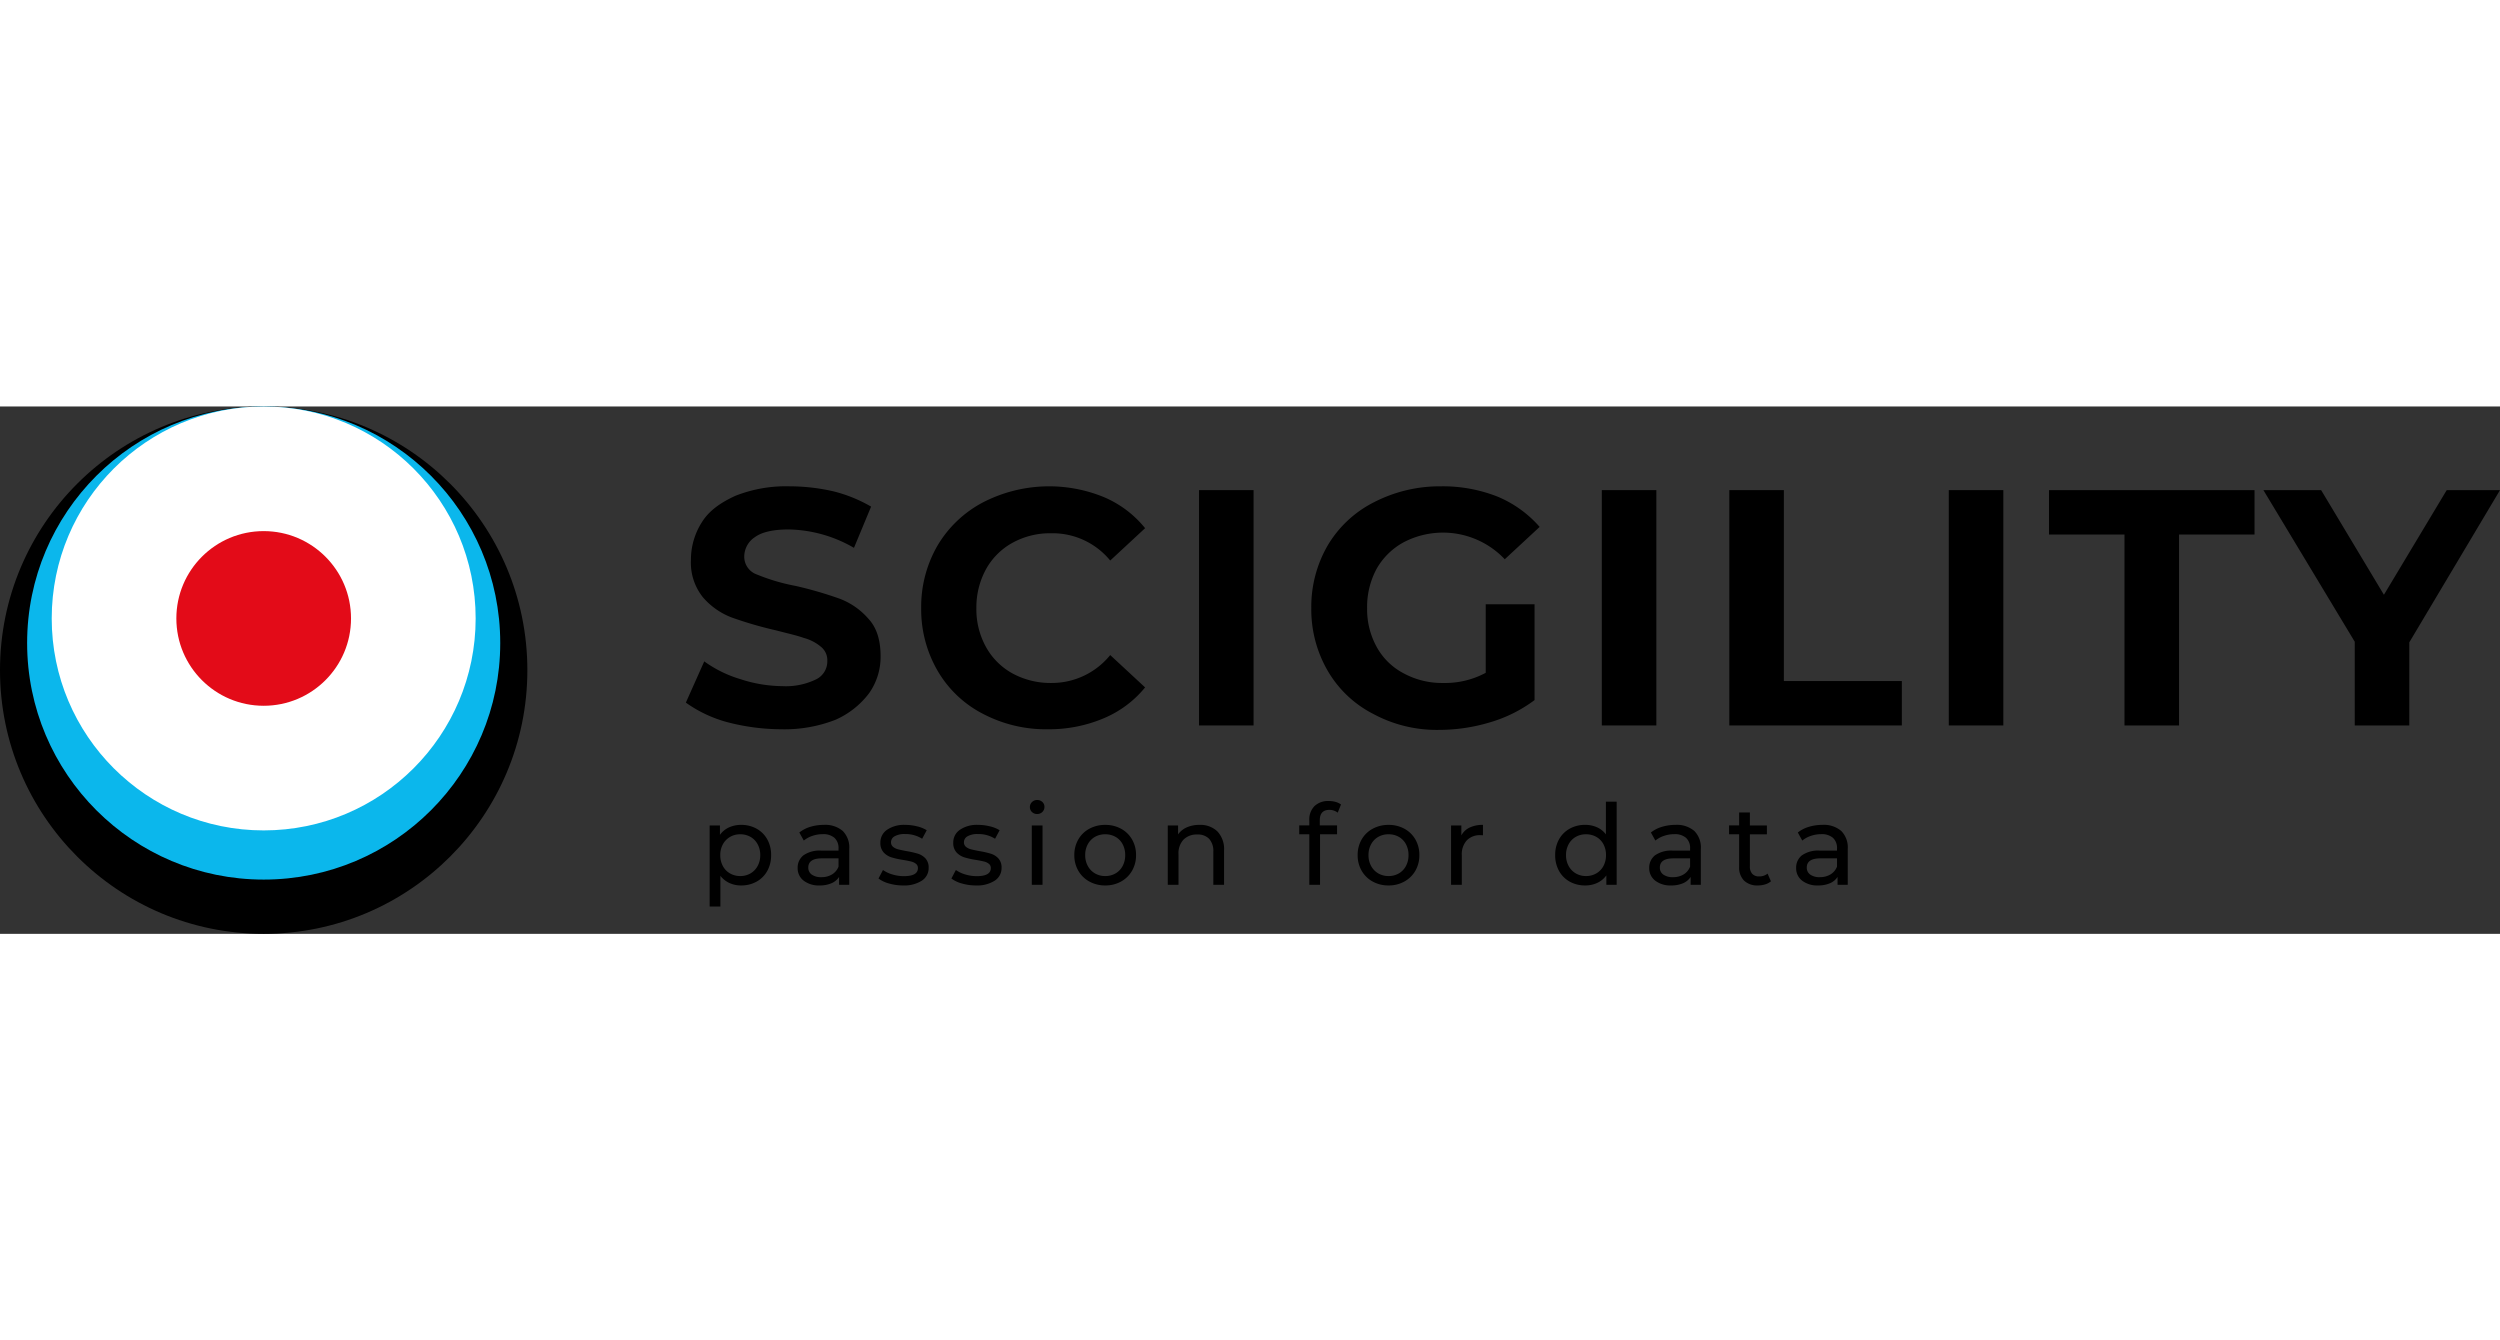 <svg xmlns="http://www.w3.org/2000/svg" width="210.83" height="113.032" viewBox="0 0 535.83 113.032">
  <rect x="0" y="0" width="535.83" height="113.032" fill="#333333" stroke="none"/>
  <g id="Gruppe_79" data-name="Gruppe 79" transform="translate(-692.086 -463.484)">
    <g id="Gruppe_69" data-name="Gruppe 69" transform="translate(839.088 480.596)">
      <path id="Pfad_10" data-name="Pfad 10" d="M90.673,64.175A27.54,27.54,0,0,1,81.7,59.96l3.943-8.837a25.768,25.768,0,0,0,7.749,3.807,29.555,29.555,0,0,0,8.973,1.5,14.822,14.822,0,0,0,7.342-1.5,4.3,4.3,0,0,0,2.311-3.943A3.67,3.67,0,0,0,110.658,48a9.4,9.4,0,0,0-3.671-1.9c-1.5-.544-3.4-.952-5.982-1.631a83.241,83.241,0,0,1-9.381-2.719,15.341,15.341,0,0,1-6.254-4.351,11.858,11.858,0,0,1-2.583-8.021A14.927,14.927,0,0,1,85.1,21.349c1.5-2.447,3.943-4.215,7.206-5.71A29.537,29.537,0,0,1,104,13.6a42.2,42.2,0,0,1,9.381,1.088,30.9,30.9,0,0,1,8.021,3.263l-3.671,8.837a28.8,28.8,0,0,0-14-3.943c-3.263,0-5.71.544-7.206,1.631a5.007,5.007,0,0,0-2.311,4.215A4.032,4.032,0,0,0,96.927,32.5a42.052,42.052,0,0,0,8.293,2.447,83.241,83.241,0,0,1,9.381,2.719,15.341,15.341,0,0,1,6.254,4.351c1.767,1.9,2.583,4.622,2.583,8.021a13.538,13.538,0,0,1-2.447,7.885,18.21,18.21,0,0,1-7.206,5.71,30,30,0,0,1-11.692,2.039A46.18,46.18,0,0,1,90.673,64.175Z" transform="translate(-81.7 -13.6)"/>
      <path id="Pfad_11" data-name="Pfad 11" d="M132.123,62.407a23.8,23.8,0,0,1-9.789-9.245A26.156,26.156,0,0,1,118.8,39.7a26.156,26.156,0,0,1,3.535-13.459A24.655,24.655,0,0,1,132.123,17a30.937,30.937,0,0,1,25.831-1.088,22.743,22.743,0,0,1,8.837,6.662l-7.477,6.934a15.969,15.969,0,0,0-12.644-5.846,16.663,16.663,0,0,0-8.293,2.039,14.42,14.42,0,0,0-5.71,5.71,17.033,17.033,0,0,0-2.039,8.293A16.663,16.663,0,0,0,132.667,48a14.42,14.42,0,0,0,5.71,5.71,17.033,17.033,0,0,0,8.293,2.039,16.1,16.1,0,0,0,12.644-5.982l7.477,6.934a22.861,22.861,0,0,1-8.973,6.662,30.083,30.083,0,0,1-11.828,2.311A29.005,29.005,0,0,1,132.123,62.407Z" transform="translate(-68.361 -13.6)"/>
      <path id="Pfad_12" data-name="Pfad 12" d="M162.6,14.2h11.692V64.639H162.6Z" transform="translate(-52.613 -13.384)"/>
      <path id="Pfad_13" data-name="Pfad 13" d="M217.551,38.887h10.6V59.416a29.769,29.769,0,0,1-9.517,4.758,37.682,37.682,0,0,1-10.876,1.631,28.63,28.63,0,0,1-14.139-3.4,23.8,23.8,0,0,1-9.789-9.245A26.155,26.155,0,0,1,180.3,39.7a26.155,26.155,0,0,1,3.535-13.459A24.154,24.154,0,0,1,193.759,17a30.731,30.731,0,0,1,14.275-3.4,31.922,31.922,0,0,1,12.1,2.175,24.4,24.4,0,0,1,9.109,6.526l-7.477,6.934a18.207,18.207,0,0,0-21.617-3.671,14.761,14.761,0,0,0-5.846,5.71,17.188,17.188,0,0,0-2.039,8.429A16.663,16.663,0,0,0,194.3,48a13.936,13.936,0,0,0,5.846,5.71,17.188,17.188,0,0,0,8.429,2.039,18.421,18.421,0,0,0,9.109-2.175V38.887Z" transform="translate(-46.249 -13.6)"/>
      <path id="Pfad_14" data-name="Pfad 14" d="M226.1,14.2h11.692V64.639H226.1Z" transform="translate(-29.783 -13.384)"/>
      <path id="Pfad_15" data-name="Pfad 15" d="M246.2,14.2h11.692V55.122h25.287v9.517H246.2Z" transform="translate(-22.556 -13.384)"/>
      <path id="Pfad_16" data-name="Pfad 16" d="M280.8,14.2h11.692V64.639H280.8Z" transform="translate(-10.116 -13.384)"/>
      <path id="Pfad_17" data-name="Pfad 17" d="M312.778,23.717H296.6V14.2h44.049v9.517H324.47V64.639H312.778Z" transform="translate(-4.435 -13.384)"/>
      <path id="Pfad_18" data-name="Pfad 18" d="M361.669,46.829v17.81H349.977V46.693L330.4,14.2h12.372l13.459,22.432L369.691,14.2h11.42Z" transform="translate(7.717 -13.384)"/>
    </g>
    <g id="Gruppe_70" data-name="Gruppe 70" transform="translate(692.086 463.484)">
      <circle id="Ellipse_25" data-name="Ellipse 25" cx="56.516" cy="56.516" r="56.516"/>
      <circle id="Ellipse_26" data-name="Ellipse 26" cx="50.701" cy="50.701" r="50.701" transform="translate(5.815 0)" fill="#0bb7ec"/>
      <circle id="Ellipse_27" data-name="Ellipse 27" cx="45.431" cy="45.431" r="45.431" transform="translate(11.085 0)" fill="#fff"/>
      <circle id="Ellipse_28" data-name="Ellipse 28" cx="18.718" cy="18.718" r="18.718" transform="translate(37.799 26.713)" fill="#e30b18"/>
    </g>
    <path id="Pfad_219" data-name="Pfad 219" d="M8.928-12.84a6.686,6.686,0,0,1,3.312.816,5.869,5.869,0,0,1,2.292,2.28A6.755,6.755,0,0,1,15.36-6.36a6.823,6.823,0,0,1-.828,3.4A5.847,5.847,0,0,1,12.24-.672,6.686,6.686,0,0,1,8.928.144,5.9,5.9,0,0,1,6.42-.384,5.217,5.217,0,0,1,4.488-1.92V4.656h-2.3V-12.72H4.392V-10.7a4.892,4.892,0,0,1,1.944-1.6A6.137,6.137,0,0,1,8.928-12.84ZM8.736-1.872a4.3,4.3,0,0,0,2.2-.564A4.064,4.064,0,0,0,12.468-4.02a4.755,4.755,0,0,0,.564-2.34,4.755,4.755,0,0,0-.564-2.34,3.979,3.979,0,0,0-1.536-1.572,4.368,4.368,0,0,0-2.2-.552,4.248,4.248,0,0,0-2.172.564A4.086,4.086,0,0,0,5.028-8.688,4.687,4.687,0,0,0,4.464-6.36a4.838,4.838,0,0,0,.552,2.34A3.957,3.957,0,0,0,6.552-2.436,4.313,4.313,0,0,0,8.736-1.872ZM26.664-12.84a5.753,5.753,0,0,1,4.044,1.3,5,5,0,0,1,1.4,3.864V0H29.928V-1.68A3.642,3.642,0,0,1,28.284-.324a6.274,6.274,0,0,1-2.532.468,5.3,5.3,0,0,1-3.42-1.032A3.311,3.311,0,0,1,21.048-3.6a3.34,3.34,0,0,1,1.224-2.7A6.032,6.032,0,0,1,26.16-7.32h3.648v-.456a2.938,2.938,0,0,0-.864-2.28,3.644,3.644,0,0,0-2.544-.792,6.735,6.735,0,0,0-2.208.372,5.688,5.688,0,0,0-1.824,1l-.96-1.728A6.966,6.966,0,0,1,23.76-12.42,9.842,9.842,0,0,1,26.664-12.84ZM26.136-1.632a4.28,4.28,0,0,0,2.28-.588,3.365,3.365,0,0,0,1.392-1.668V-5.664H26.256q-2.928,0-2.928,1.968a1.781,1.781,0,0,0,.744,1.512A3.4,3.4,0,0,0,26.136-1.632ZM43.632.144a10.66,10.66,0,0,1-3-.42,6.587,6.587,0,0,1-2.256-1.068l.96-1.824a6.891,6.891,0,0,0,2.04.96,8.394,8.394,0,0,0,2.424.36q3.024,0,3.024-1.728a1.119,1.119,0,0,0-.408-.912A2.583,2.583,0,0,0,45.4-4.98q-.612-.156-1.74-.348a17.052,17.052,0,0,1-2.508-.552A3.865,3.865,0,0,1,39.48-6.936a2.939,2.939,0,0,1-.7-2.088,3.261,3.261,0,0,1,1.44-2.772,6.449,6.449,0,0,1,3.864-1.044,10.645,10.645,0,0,1,2.544.312,6.842,6.842,0,0,1,2.088.84l-.984,1.824a6.616,6.616,0,0,0-3.672-1.008,4.245,4.245,0,0,0-2.232.48,1.448,1.448,0,0,0-.768,1.272,1.213,1.213,0,0,0,.432.984,2.732,2.732,0,0,0,1.068.528q.636.168,1.788.384a19.405,19.405,0,0,1,2.484.564,3.71,3.71,0,0,1,1.62,1.02,2.841,2.841,0,0,1,.672,2.016A3.179,3.179,0,0,1,47.652-.876,6.971,6.971,0,0,1,43.632.144Zm15.624,0a10.66,10.66,0,0,1-3-.42A6.587,6.587,0,0,1,54-1.344l.96-1.824a6.891,6.891,0,0,0,2.04.96,8.394,8.394,0,0,0,2.424.36q3.024,0,3.024-1.728a1.119,1.119,0,0,0-.408-.912,2.583,2.583,0,0,0-1.02-.492q-.612-.156-1.74-.348a17.052,17.052,0,0,1-2.508-.552A3.865,3.865,0,0,1,55.1-6.936a2.939,2.939,0,0,1-.7-2.088,3.261,3.261,0,0,1,1.44-2.772,6.449,6.449,0,0,1,3.864-1.044,10.645,10.645,0,0,1,2.544.312,6.842,6.842,0,0,1,2.088.84L63.36-9.864a6.616,6.616,0,0,0-3.672-1.008,4.245,4.245,0,0,0-2.232.48,1.448,1.448,0,0,0-.768,1.272,1.213,1.213,0,0,0,.432.984,2.732,2.732,0,0,0,1.068.528q.636.168,1.788.384a19.405,19.405,0,0,1,2.484.564,3.71,3.71,0,0,1,1.62,1.02,2.841,2.841,0,0,1,.672,2.016A3.179,3.179,0,0,1,63.276-.876,6.971,6.971,0,0,1,59.256.144ZM71.232-12.72h2.3V0h-2.3Zm1.152-2.448a1.536,1.536,0,0,1-1.116-.432,1.417,1.417,0,0,1-.444-1.056,1.456,1.456,0,0,1,.444-1.068,1.513,1.513,0,0,1,1.116-.444,1.56,1.56,0,0,1,1.116.42,1.379,1.379,0,0,1,.444,1.044,1.484,1.484,0,0,1-.444,1.092A1.513,1.513,0,0,1,72.384-15.168ZM86.976.144A6.9,6.9,0,0,1,83.568-.7,6.092,6.092,0,0,1,81.2-3.012a6.574,6.574,0,0,1-.852-3.348A6.574,6.574,0,0,1,81.2-9.708a6.008,6.008,0,0,1,2.364-2.3,6.977,6.977,0,0,1,3.408-.828,6.909,6.909,0,0,1,3.4.828,6.029,6.029,0,0,1,2.352,2.3,6.574,6.574,0,0,1,.852,3.348,6.574,6.574,0,0,1-.852,3.348A6.114,6.114,0,0,1,90.372-.7,6.83,6.83,0,0,1,86.976.144Zm0-2.016a4.3,4.3,0,0,0,2.2-.564A3.981,3.981,0,0,0,90.7-4.02a4.838,4.838,0,0,0,.552-2.34A4.838,4.838,0,0,0,90.7-8.7a3.9,3.9,0,0,0-1.524-1.572,4.368,4.368,0,0,0-2.2-.552,4.368,4.368,0,0,0-2.2.552A3.979,3.979,0,0,0,83.244-8.7a4.755,4.755,0,0,0-.564,2.34,4.755,4.755,0,0,0,.564,2.34A4.064,4.064,0,0,0,84.78-2.436,4.3,4.3,0,0,0,86.976-1.872ZM107.16-12.84a5.256,5.256,0,0,1,3.852,1.4A5.522,5.522,0,0,1,112.44-7.32V0h-2.3V-7.056a3.9,3.9,0,0,0-.888-2.784,3.34,3.34,0,0,0-2.544-.936,3.964,3.964,0,0,0-2.952,1.092,4.267,4.267,0,0,0-1.08,3.132V0h-2.3V-12.72h2.208v1.92a4.478,4.478,0,0,1,1.884-1.512A6.583,6.583,0,0,1,107.16-12.84Zm27.864-3.216q-2.064,0-2.064,2.232v1.1h3.7v1.9h-3.648V0h-2.3V-10.824h-2.16v-1.9h2.16v-1.128a4.054,4.054,0,0,1,1.1-3,4.186,4.186,0,0,1,3.1-1.1,5.22,5.22,0,0,1,1.44.192,3.5,3.5,0,0,1,1.152.552l-.7,1.752A2.868,2.868,0,0,0,135.024-16.056ZM147.7.144a6.9,6.9,0,0,1-3.408-.84,6.092,6.092,0,0,1-2.364-2.316,6.574,6.574,0,0,1-.852-3.348,6.574,6.574,0,0,1,.852-3.348,6.008,6.008,0,0,1,2.364-2.3,6.977,6.977,0,0,1,3.408-.828,6.909,6.909,0,0,1,3.4.828,6.029,6.029,0,0,1,2.352,2.3A6.574,6.574,0,0,1,154.3-6.36a6.574,6.574,0,0,1-.852,3.348A6.114,6.114,0,0,1,151.092-.7,6.83,6.83,0,0,1,147.7.144Zm0-2.016a4.3,4.3,0,0,0,2.2-.564,3.981,3.981,0,0,0,1.524-1.584,4.839,4.839,0,0,0,.552-2.34,4.839,4.839,0,0,0-.552-2.34,3.9,3.9,0,0,0-1.524-1.572,4.368,4.368,0,0,0-2.2-.552,4.368,4.368,0,0,0-2.2.552A3.98,3.98,0,0,0,143.964-8.7a4.755,4.755,0,0,0-.564,2.34,4.755,4.755,0,0,0,.564,2.34A4.064,4.064,0,0,0,145.5-2.436,4.3,4.3,0,0,0,147.7-1.872Zm15.6-8.712a3.931,3.931,0,0,1,1.776-1.68,6.446,6.446,0,0,1,2.856-.576v2.232a4.5,4.5,0,0,0-.528-.024,3.877,3.877,0,0,0-2.94,1.116,4.418,4.418,0,0,0-1.068,3.18V0h-2.3V-12.72H163.3Zm33.288-7.224V0h-2.208V-2.016a4.989,4.989,0,0,1-1.944,1.608,6.024,6.024,0,0,1-2.592.552,6.686,6.686,0,0,1-3.312-.816,5.847,5.847,0,0,1-2.292-2.292,6.823,6.823,0,0,1-.828-3.4,6.755,6.755,0,0,1,.828-3.384,5.869,5.869,0,0,1,2.292-2.28,6.686,6.686,0,0,1,3.312-.816,6.094,6.094,0,0,1,2.52.516,4.892,4.892,0,0,1,1.92,1.524v-7.008ZM190.032-1.872a4.313,4.313,0,0,0,2.184-.564,3.957,3.957,0,0,0,1.536-1.584,4.839,4.839,0,0,0,.552-2.34,4.839,4.839,0,0,0-.552-2.34,3.876,3.876,0,0,0-1.536-1.572,4.387,4.387,0,0,0-2.184-.552,4.368,4.368,0,0,0-2.2.552A3.98,3.98,0,0,0,186.3-8.7a4.755,4.755,0,0,0-.564,2.34,4.755,4.755,0,0,0,.564,2.34,4.064,4.064,0,0,0,1.536,1.584A4.3,4.3,0,0,0,190.032-1.872ZM209.184-12.84a5.753,5.753,0,0,1,4.044,1.3,5,5,0,0,1,1.4,3.864V0h-2.184V-1.68A3.642,3.642,0,0,1,210.8-.324a6.274,6.274,0,0,1-2.532.468,5.3,5.3,0,0,1-3.42-1.032A3.311,3.311,0,0,1,203.568-3.6a3.34,3.34,0,0,1,1.224-2.7,6.032,6.032,0,0,1,3.888-1.02h3.648v-.456a2.938,2.938,0,0,0-.864-2.28,3.644,3.644,0,0,0-2.544-.792,6.735,6.735,0,0,0-2.208.372,5.688,5.688,0,0,0-1.824,1l-.96-1.728a6.966,6.966,0,0,1,2.352-1.212A9.842,9.842,0,0,1,209.184-12.84Zm-.528,11.208a4.28,4.28,0,0,0,2.28-.588,3.365,3.365,0,0,0,1.392-1.668V-5.664h-3.552q-2.928,0-2.928,1.968a1.781,1.781,0,0,0,.744,1.512A3.4,3.4,0,0,0,208.656-1.632Zm21,.888a3.437,3.437,0,0,1-1.248.66,5.213,5.213,0,0,1-1.536.228A4.079,4.079,0,0,1,223.9-.888,3.941,3.941,0,0,1,222.84-3.84v-6.984h-2.16v-1.9h2.16V-15.5h2.3v2.784h3.648v1.9h-3.648v6.888a2.235,2.235,0,0,0,.516,1.584,1.922,1.922,0,0,0,1.476.552,2.777,2.777,0,0,0,1.8-.6Zm11.016-12.1a5.753,5.753,0,0,1,4.044,1.3,5,5,0,0,1,1.4,3.864V0h-2.184V-1.68a3.642,3.642,0,0,1-1.644,1.356,6.274,6.274,0,0,1-2.532.468,5.3,5.3,0,0,1-3.42-1.032A3.311,3.311,0,0,1,235.056-3.6a3.34,3.34,0,0,1,1.224-2.7,6.032,6.032,0,0,1,3.888-1.02h3.648v-.456a2.938,2.938,0,0,0-.864-2.28,3.644,3.644,0,0,0-2.544-.792,6.735,6.735,0,0,0-2.208.372,5.688,5.688,0,0,0-1.824,1l-.96-1.728a6.966,6.966,0,0,1,2.352-1.212A9.842,9.842,0,0,1,240.672-12.84Zm-.528,11.208a4.28,4.28,0,0,0,2.28-.588,3.365,3.365,0,0,0,1.392-1.668V-5.664h-3.552q-2.928,0-2.928,1.968a1.781,1.781,0,0,0,.744,1.512A3.4,3.4,0,0,0,240.144-1.632Z" transform="translate(842 566)"/>
  </g>
</svg>
